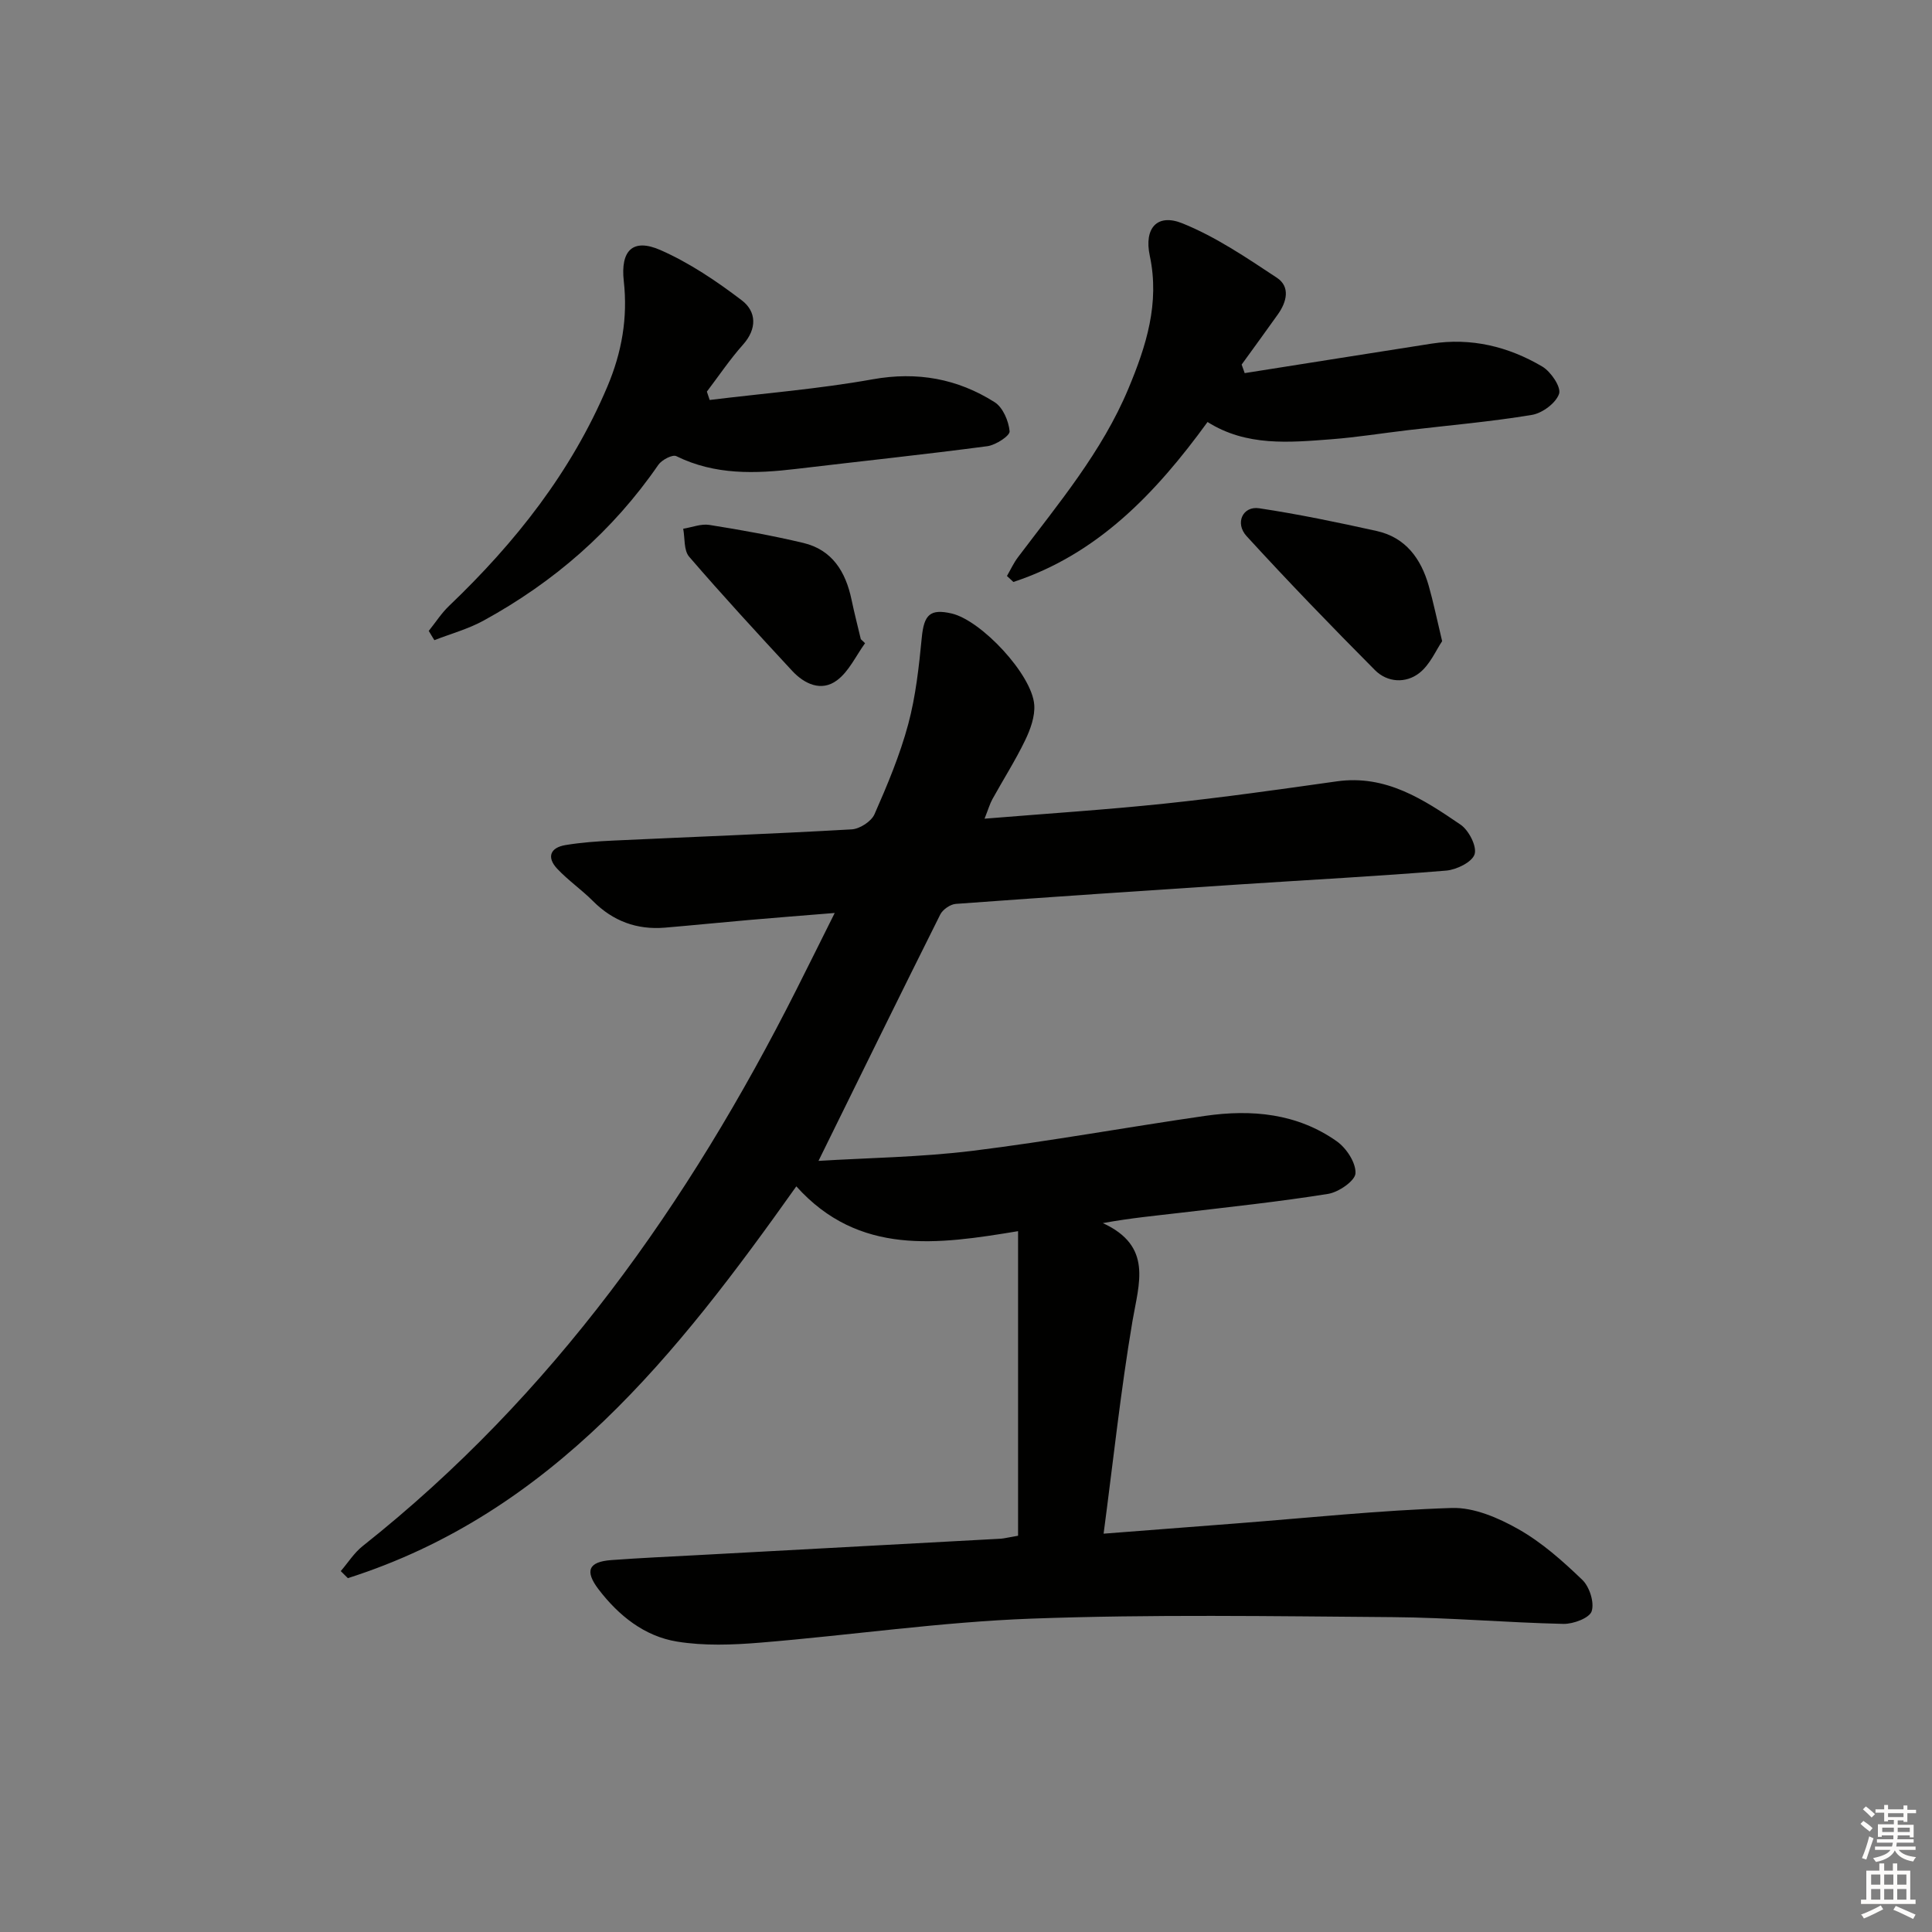 <svg enable-background="new 0 0 400 400" viewBox="0 0 400 400" xmlns="http://www.w3.org/2000/svg"><rect x="0" y="0" width="400" height="400" fill="#808080" stroke="none"/><g fill="#010100"><path d="m210.78 317.96c0-20.85 0-41.56 0-63.06-16.6 2.75-32.94 5.16-45.91-9.28-24.65 34.72-50.5 67.62-92.85 81.12-.49-.49-.98-.97-1.47-1.46 1.51-1.75 2.78-3.8 4.56-5.2 39.28-31.13 67.44-70.9 89.79-115.21 2.52-5 5.01-10.02 7.92-15.85-6.41.52-12.11.96-17.8 1.46-5.78.5-11.56 1.09-17.35 1.58-5.81.48-10.75-1.34-14.91-5.51-2.34-2.35-5.13-4.27-7.4-6.69-2.23-2.38-1.44-4.38 1.73-4.9 3.27-.54 6.61-.78 9.92-.93 16.45-.77 32.9-1.38 49.34-2.32 1.67-.1 4.04-1.64 4.7-3.12 2.67-6.06 5.26-12.24 6.98-18.62 1.57-5.84 2.23-11.97 2.82-18.02.46-4.67 1.71-5.97 6.19-4.93 6.13 1.43 16.62 12.62 17.09 18.9.18 2.41-.8 5.1-1.89 7.36-2.02 4.18-4.53 8.12-6.78 12.19-.53.97-.84 2.06-1.62 4.03 12.95-1.06 25.19-1.85 37.38-3.13 11.88-1.25 23.72-2.93 35.56-4.6 10.14-1.43 17.95 3.74 25.62 8.97 1.7 1.16 3.41 4.49 2.9 6.12s-3.74 3.21-5.89 3.39c-14.08 1.16-28.19 1.9-42.29 2.83-19.74 1.3-39.49 2.61-59.22 4.06-1.15.08-2.71 1.16-3.23 2.2-8.45 16.89-16.76 33.85-25.21 51.01 10.21-.63 21.1-.76 31.86-2.08 16.11-1.99 32.1-4.92 48.18-7.24 9.64-1.39 19.06-.53 27.26 5.26 1.99 1.4 3.98 4.43 3.88 6.62-.07 1.56-3.48 3.92-5.67 4.27-10.16 1.63-20.41 2.71-30.63 3.92-5.06.6-10.14 1.06-16.01 2.13 10.39 4.78 7.47 12.44 6.13 20.32-2.43 14.36-3.97 28.88-5.97 43.98 9.58-.74 18.46-1.43 27.33-2.11 14.91-1.15 29.81-2.73 44.74-3.21 4.59-.15 9.66 2.04 13.81 4.39 4.85 2.74 9.17 6.59 13.22 10.48 1.5 1.44 2.54 4.68 1.95 6.51-.45 1.4-3.81 2.66-5.84 2.62-11.8-.27-23.59-1.31-35.39-1.4-24.92-.19-49.87-.6-74.77.31-18.74.69-37.39 3.43-56.11 4.97-5.73.47-11.64.7-17.27-.22-6.75-1.1-12.08-5.38-16.23-10.81-2.92-3.83-2.08-5.71 2.61-6.06 5.97-.44 11.95-.71 17.93-1.03 20.92-1.13 41.85-2.26 62.77-3.4.66-.05 1.3-.23 3.54-.61z"/><path d="m88.77 130.62c1.4-1.74 2.62-3.67 4.23-5.2 13.73-13.12 25.28-27.72 32.76-45.41 3-7.1 4.23-14.25 3.39-21.79-.71-6.32 1.83-8.99 7.63-6.43 5.98 2.64 11.57 6.41 16.8 10.39 3.03 2.31 3.21 5.87.24 9.19-2.71 3.04-5 6.46-7.47 9.71.19.58.39 1.15.58 1.73 11.26-1.38 22.6-2.28 33.75-4.28 9.24-1.65 17.56-.13 25.25 4.74 1.71 1.08 2.9 3.89 3.1 6.02.09.92-2.87 2.86-4.61 3.09-13.16 1.74-26.37 3.13-39.55 4.7-8.49 1.01-16.84 1.31-24.85-2.64-.79-.39-3.01.77-3.72 1.8-9.44 13.71-21.66 24.29-36.17 32.24-3.18 1.75-6.79 2.73-10.2 4.06-.4-.63-.78-1.28-1.16-1.92z"/><path d="m257.7 77.25c12.89-2.03 25.77-4.09 38.66-6.1 8.23-1.28 15.92.59 22.95 4.74 1.78 1.05 3.94 4.25 3.48 5.64-.65 1.92-3.46 4.01-5.62 4.37-8.5 1.41-17.1 2.15-25.67 3.16-5.27.62-10.52 1.47-15.8 1.88-8.78.67-17.63 1.52-25.69-3.57-10.77 14.82-22.82 27.4-40.2 33.12-.44-.41-.89-.83-1.33-1.24.75-1.3 1.38-2.69 2.28-3.88 8.39-11.13 17.4-21.84 22.86-34.9 3.69-8.83 6.52-17.68 4.43-27.52-1.22-5.72 1.53-8.81 6.73-6.72 6.93 2.79 13.3 7.12 19.59 11.28 2.81 1.86 2.04 4.98.22 7.55-2.48 3.49-5.01 6.95-7.52 10.42.21.59.42 1.18.63 1.77z"/><path d="m298.58 132.75c-1.26 1.84-2.49 4.84-4.71 6.58-2.8 2.2-6.63 2-9.21-.6-9.02-9.07-17.92-18.28-26.56-27.72-2.49-2.72-.78-6.29 2.59-5.78 8.17 1.23 16.28 2.92 24.35 4.71 5.97 1.33 9.16 5.71 10.76 11.33.95 3.34 1.65 6.75 2.78 11.48z"/><path d="m179.1 133.17c-1.9 2.62-3.34 5.85-5.82 7.69-3.22 2.4-6.73.77-9.28-1.98-7.21-7.78-14.4-15.59-21.32-23.62-1.13-1.31-.86-3.83-1.23-5.79 1.81-.29 3.71-1.07 5.43-.79 6.5 1.03 13 2.2 19.41 3.72 6.03 1.43 8.8 5.99 10.01 11.75.57 2.74 1.28 5.46 1.92 8.18.29.28.58.56.88.84z"/></g><path d="m385.2 377.6.6-.6c.6.4 1.3.9 1.9 1.5l-.6.7c-.8-.6-1.4-1.1-1.9-1.6zm.3 7.1c.6-1.4 1.1-2.9 1.5-4.5.3.1.6.3.9.4-.5 1.4-1 2.9-1.5 4.4zm.2-10.1.6-.6c.7.5 1.3 1.1 1.9 1.6l-.7.7c-.6-.6-1.2-1.2-1.8-1.7zm8.4-.8h.8v.9h1.8v.7h-1.8v1.8h-.8v-.3h-1.2v.9h3.3v2.6h-.8v-.4h-2.5c0 .3 0 .6-.1.8h3.4v.7h-3.5c0 .3-.1.6-.1.8h4v.7h-3.5c.7.9 1.9 1.3 3.6 1.5-.2.2-.4.5-.6.9-1.9-.3-3.2-1.1-3.8-2.3-.5 1.1-1.8 2-3.9 2.4-.2-.3-.4-.5-.6-.8 1.9-.4 3.1-.9 3.6-1.7h-3.2v-.7h3.5c.1-.2.1-.5.2-.8h-3.3v-.7h3.4c0-.2 0-.5 0-.8h-2.4v.3h-.8v-2.6h3.3v-.9h-1.2v.3h-.8v-1.8h-1.8v-.7h1.8v-.9h.8v.9h3.2zm-4.4 5.5h2.4c0-.3 0-.6 0-.9h-2.4zm1.2-3.1h3.2v-.8h-3.2zm4.4 2.2h-2.4v.9h2.5v-.9z" fill="#fcfbfa"/><path d="m389.2 385.8h.9v1.5h1.8v-1.5h.9v1.5h2.7v6h1.1v.9h-11.3v-.9h1.1v-6h2.7v-1.5zm.2 8.7.5.8c-1.2.6-2.5 1.3-4 1.9-.2-.3-.3-.6-.6-.8 1.6-.6 3-1.3 4.1-1.9zm-2-4.3h1.9v-2.1h-1.9zm0 3.1h1.9v-2.2h-1.9zm2.7-3.1h1.9v-2.1h-1.9zm0 3.1h1.9v-2.2h-1.9zm2.4 1.3c1.4.6 2.7 1.2 4.1 1.8l-.5.9c-1.5-.7-2.8-1.4-4.1-1.9zm2.2-6.5h-1.9v2.1h1.9zm-1.9 5.2h1.9v-2.2h-1.9z" fill="#fcfbfa"/></svg>